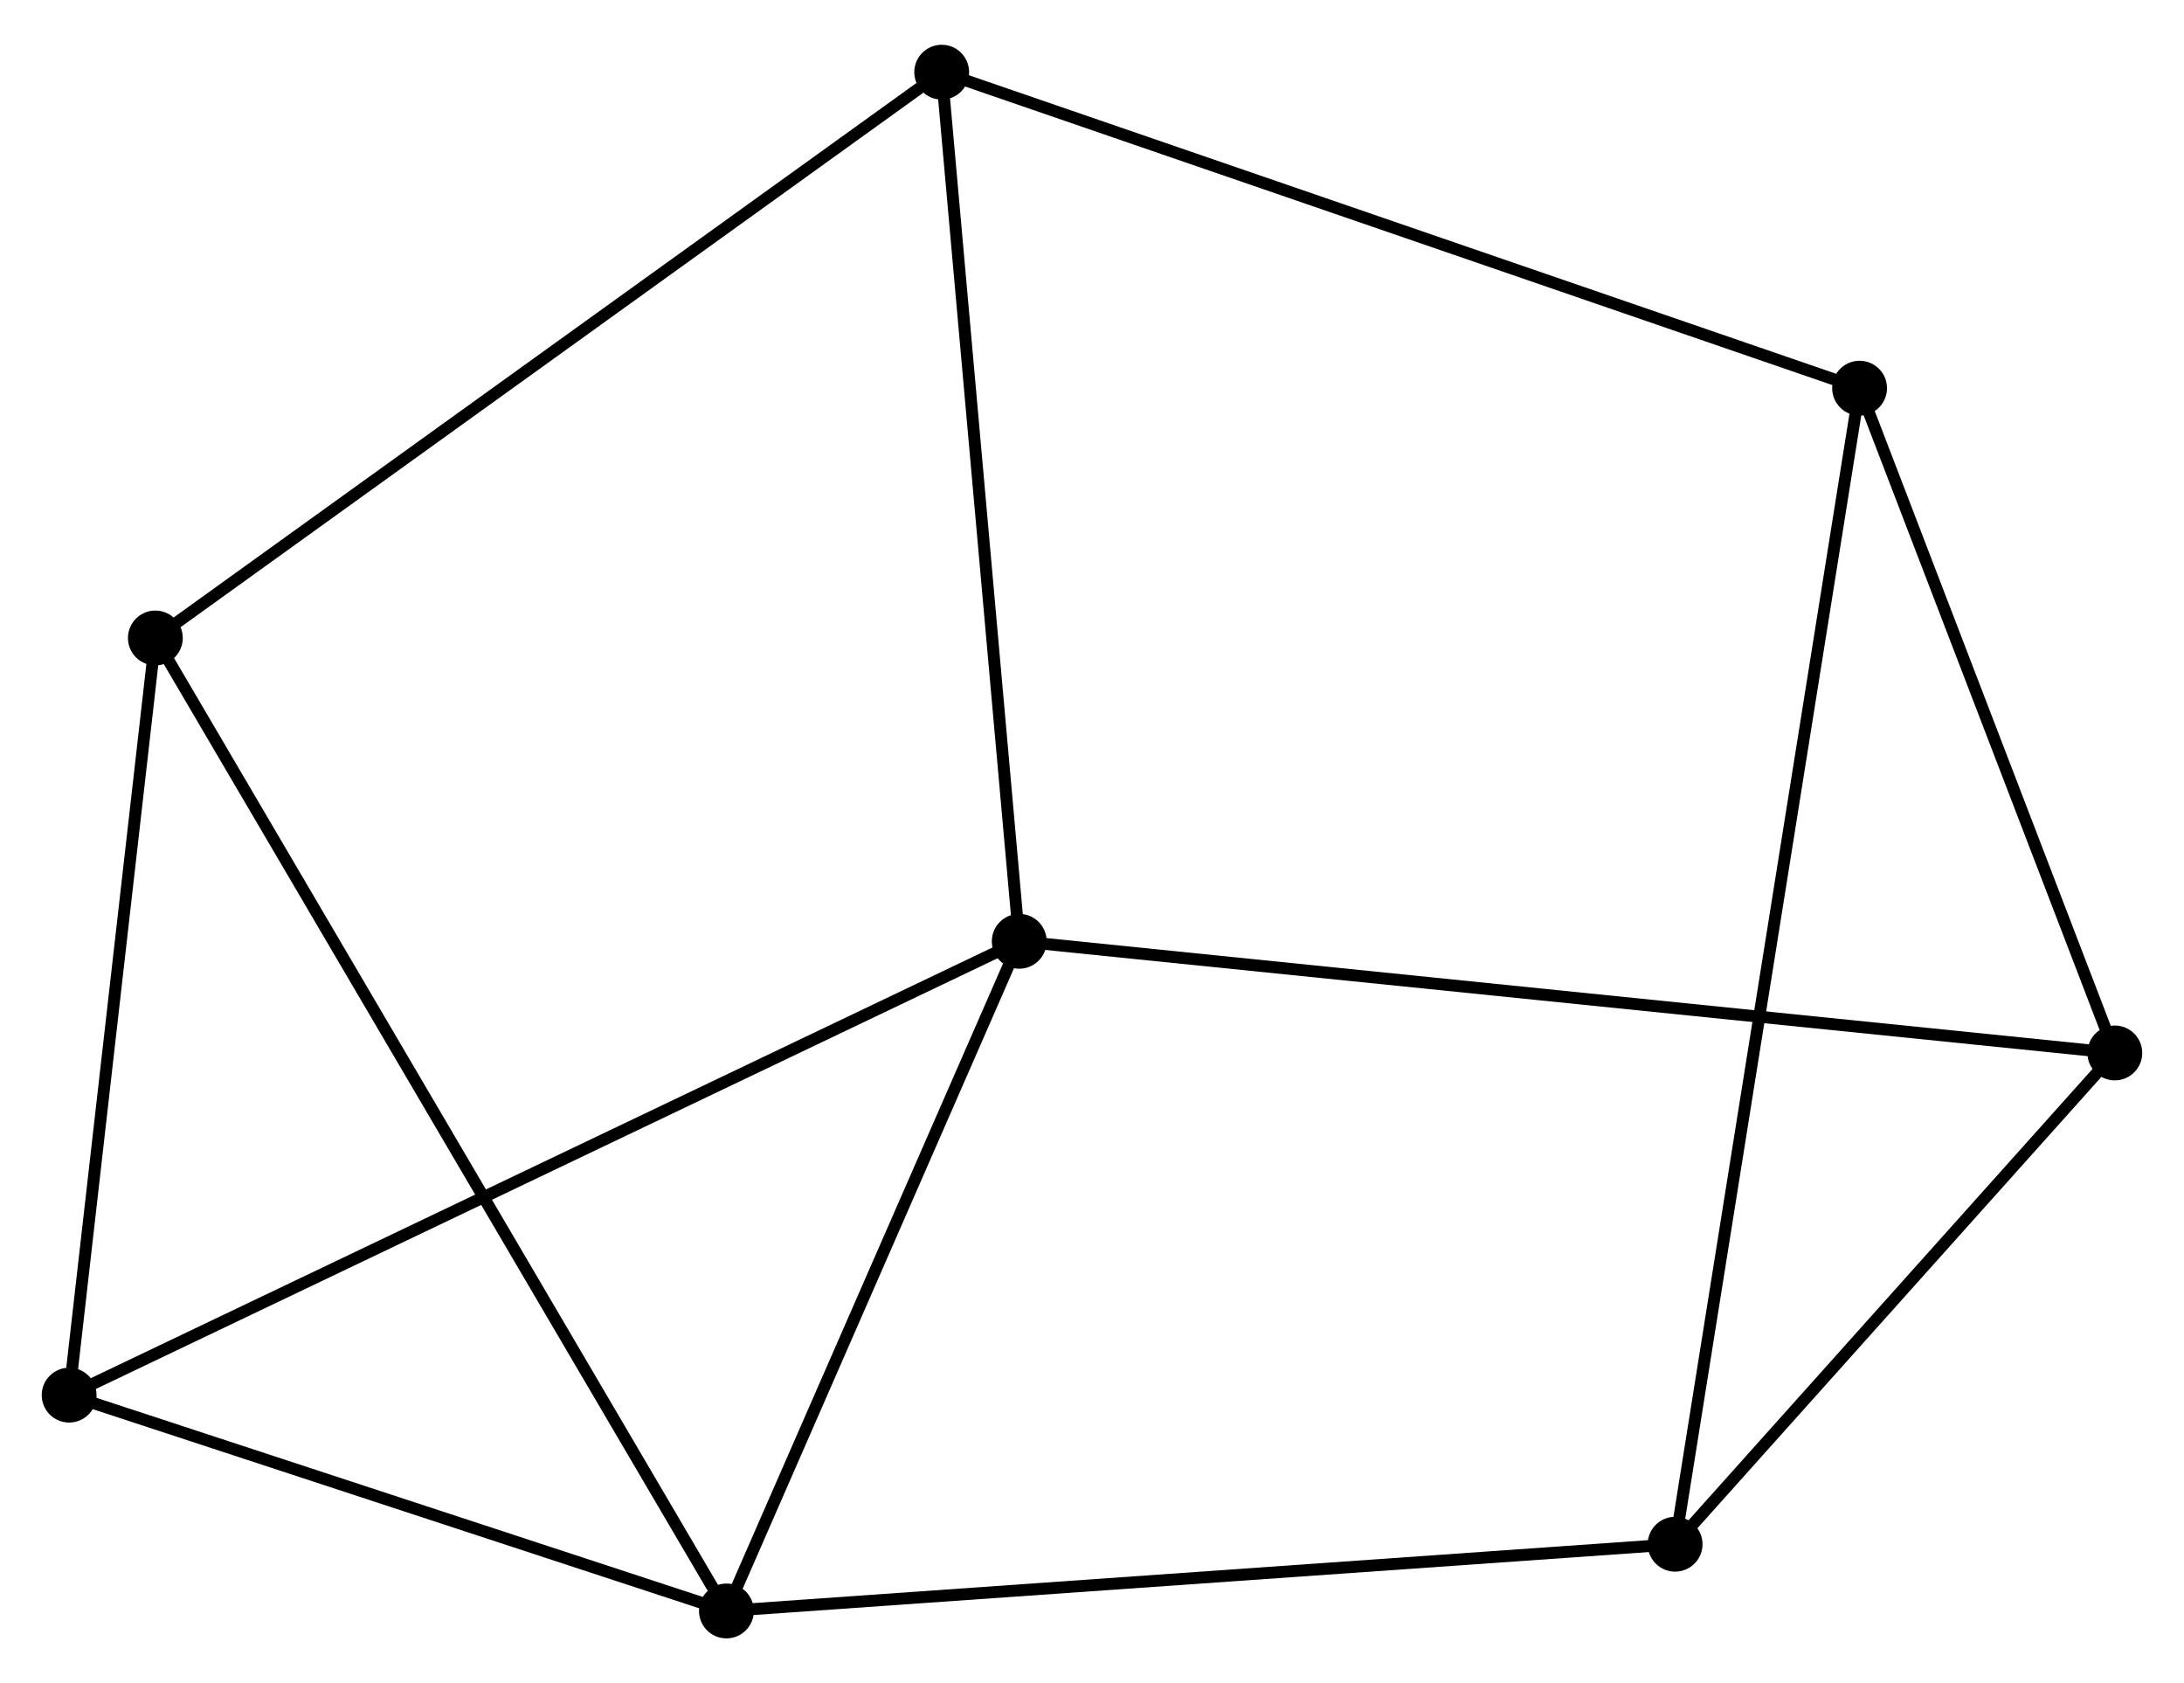 <?xml version="1.0" encoding="UTF-8" standalone="no"?>
<!DOCTYPE svg PUBLIC "-//W3C//DTD SVG 1.1//EN"
 "http://www.w3.org/Graphics/SVG/1.1/DTD/svg11.dtd">
<!-- Generated by graphviz version 2.36.0 (20140111.2315)
 -->
<!-- Title: %3 Pages: 1 -->
<svg width="183pt" height="141pt"
 viewBox="0.00 0.00 183.23 140.67" xmlns="http://www.w3.org/2000/svg" xmlns:xlink="http://www.w3.org/1999/xlink">
<g id="graph0" class="graph" transform="scale(1 1) rotate(0) translate(4 136.665)">
<title>%3</title>
<!-- 0 -->
<g id="node1" class="node"><title>0</title>
<ellipse fill="black" stroke="black" cx="81.512" cy="-57.968" rx="1.8" ry="1.8"/>
</g>
<!-- 1 -->
<g id="node2" class="node"><title>1</title>
<ellipse fill="black" stroke="black" cx="56.945" cy="-1.8" rx="1.8" ry="1.8"/>
</g>
<!-- 0&#45;&#45;1 -->
<g id="edge1" class="edge"><title>0&#45;&#45;1</title>
<path fill="none" stroke="black" d="M80.695,-56.099C76.965,-47.571 61.579,-12.394 57.791,-3.733"/>
</g>
<!-- 5 -->
<g id="node3" class="node"><title>5</title>
<ellipse fill="black" stroke="black" cx="1.8" cy="-19.903" rx="1.8" ry="1.8"/>
</g>
<!-- 0&#45;&#45;5 -->
<g id="edge2" class="edge"><title>0&#45;&#45;5</title>
<path fill="none" stroke="black" d="M79.847,-57.173C69.474,-52.219 13.803,-25.635 3.456,-20.694"/>
</g>
<!-- 6 -->
<g id="node4" class="node"><title>6</title>
<ellipse fill="black" stroke="black" cx="75.005" cy="-130.865" rx="1.8" ry="1.8"/>
</g>
<!-- 0&#45;&#45;6 -->
<g id="edge3" class="edge"><title>0&#45;&#45;6</title>
<path fill="none" stroke="black" d="M81.351,-59.77C80.459,-69.768 76.123,-118.351 75.185,-128.859"/>
</g>
<!-- 7 -->
<g id="node5" class="node"><title>7</title>
<ellipse fill="black" stroke="black" cx="173.426" cy="-48.603" rx="1.8" ry="1.8"/>
</g>
<!-- 0&#45;&#45;7 -->
<g id="edge4" class="edge"><title>0&#45;&#45;7</title>
<path fill="none" stroke="black" d="M83.432,-57.772C95.394,-56.553 159.586,-50.013 171.517,-48.798"/>
</g>
<!-- 1&#45;&#45;5 -->
<g id="edge7" class="edge"><title>1&#45;&#45;5</title>
<path fill="none" stroke="black" d="M55.11,-2.402C46.738,-5.151 12.201,-16.488 3.698,-19.28"/>
</g>
<!-- 2 -->
<g id="node6" class="node"><title>2</title>
<ellipse fill="black" stroke="black" cx="9.034" cy="-83.408" rx="1.8" ry="1.8"/>
</g>
<!-- 1&#45;&#45;2 -->
<g id="edge5" class="edge"><title>1&#45;&#45;2</title>
<path fill="none" stroke="black" d="M55.944,-3.505C49.709,-14.125 16.248,-71.12 10.029,-81.713"/>
</g>
<!-- 3 -->
<g id="node7" class="node"><title>3</title>
<ellipse fill="black" stroke="black" cx="136.536" cy="-7.398" rx="1.8" ry="1.8"/>
</g>
<!-- 1&#45;&#45;3 -->
<g id="edge6" class="edge"><title>1&#45;&#45;3</title>
<path fill="none" stroke="black" d="M58.912,-1.938C69.924,-2.713 123.806,-6.502 134.637,-7.264"/>
</g>
<!-- 2&#45;&#45;5 -->
<g id="edge8" class="edge"><title>2&#45;&#45;5</title>
<path fill="none" stroke="black" d="M8.825,-81.576C7.787,-72.465 3.187,-32.08 2.053,-22.126"/>
</g>
<!-- 2&#45;&#45;6 -->
<g id="edge9" class="edge"><title>2&#45;&#45;6</title>
<path fill="none" stroke="black" d="M10.665,-84.581C19.713,-91.09 63.68,-122.718 73.189,-129.559"/>
</g>
<!-- 3&#45;&#45;7 -->
<g id="edge11" class="edge"><title>3&#45;&#45;7</title>
<path fill="none" stroke="black" d="M137.763,-8.769C143.364,-15.025 166.468,-40.831 172.156,-47.185"/>
</g>
<!-- 4 -->
<g id="node8" class="node"><title>4</title>
<ellipse fill="black" stroke="black" cx="152.013" cy="-104.361" rx="1.8" ry="1.8"/>
</g>
<!-- 3&#45;&#45;4 -->
<g id="edge10" class="edge"><title>3&#45;&#45;4</title>
<path fill="none" stroke="black" d="M136.859,-9.423C138.873,-22.042 149.682,-89.761 151.691,-102.347"/>
</g>
<!-- 4&#45;&#45;6 -->
<g id="edge12" class="edge"><title>4&#45;&#45;6</title>
<path fill="none" stroke="black" d="M150.109,-105.017C139.455,-108.683 87.322,-126.626 76.843,-130.233"/>
</g>
<!-- 4&#45;&#45;7 -->
<g id="edge13" class="edge"><title>4&#45;&#45;7</title>
<path fill="none" stroke="black" d="M152.725,-102.506C155.976,-94.041 169.387,-59.12 172.689,-50.523"/>
</g>
</g>
</svg>
